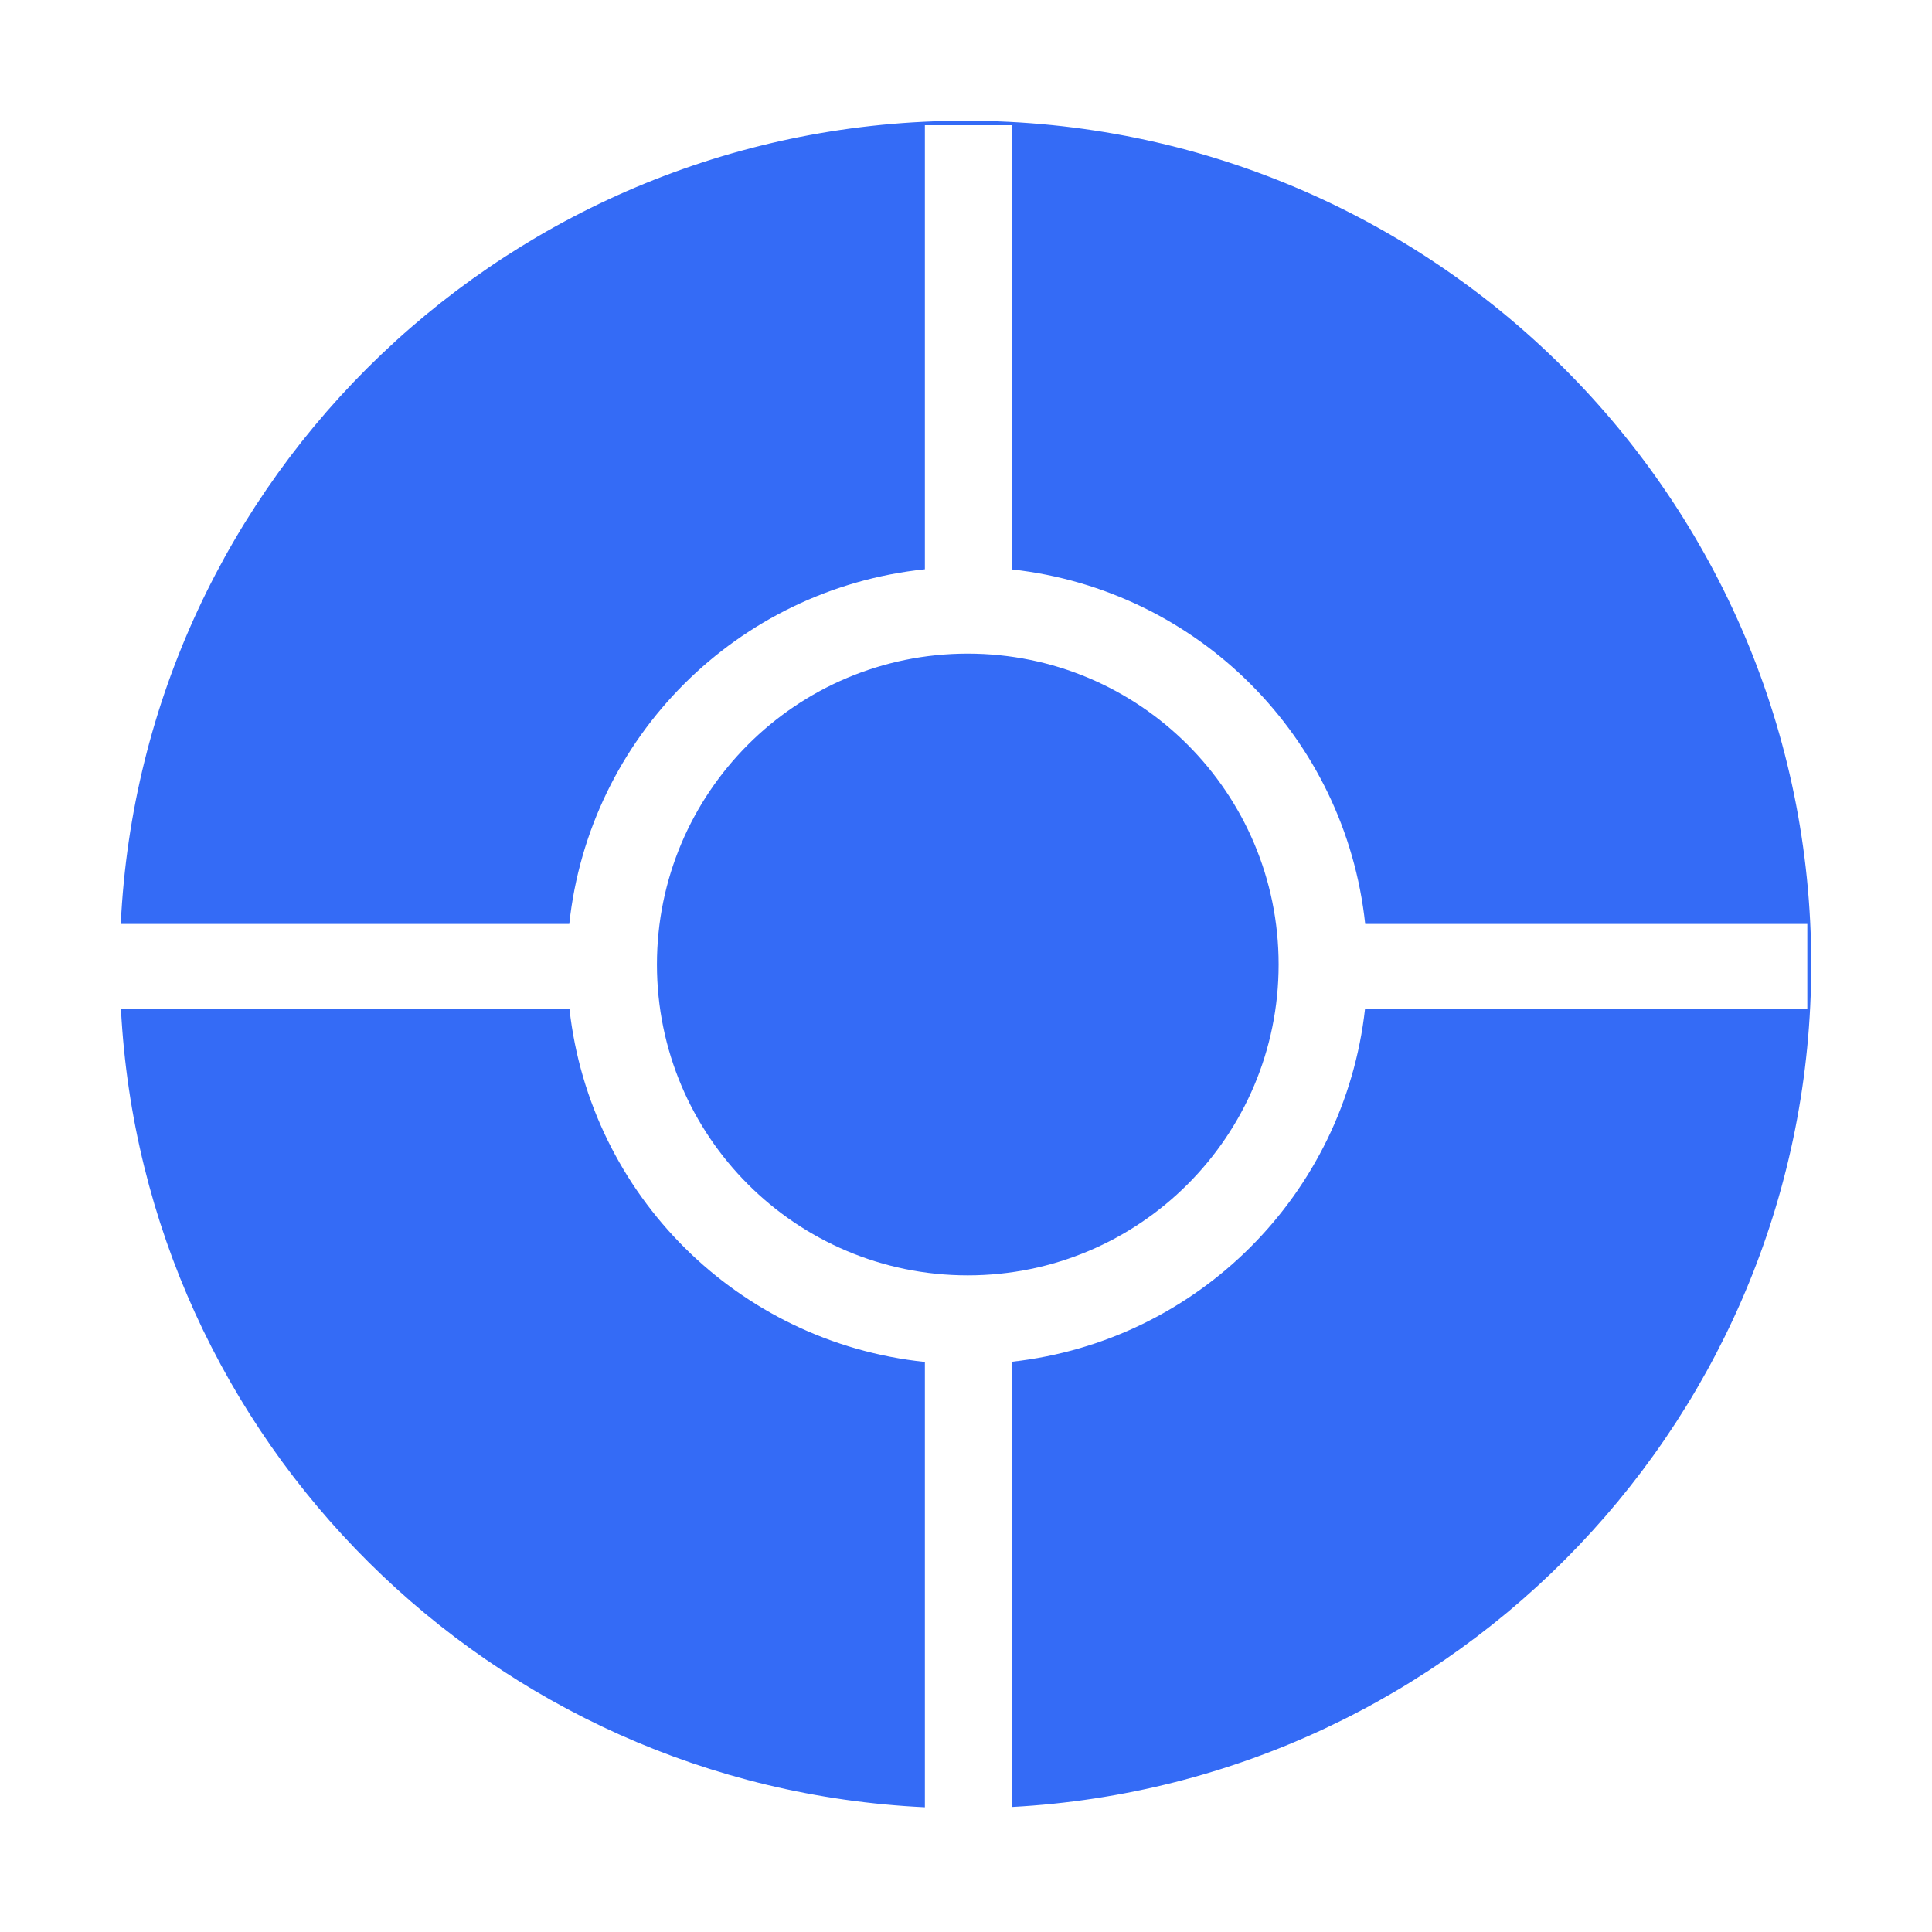 <!--?xml version="1.0" encoding="UTF-8"?-->
<svg width="32px" height="32px" viewBox="0 0 32 32" version="1.1" xmlns="http://www.w3.org/2000/svg" xmlns:xlink="http://www.w3.org/1999/xlink">
    <title>781.系统管理</title>
    <g id="781.系统管理" stroke="none" stroke-width="1" fill="none" fill-rule="evenodd">
        <g id="编组" transform="translate(2, 2)" fill="#000000" fill-rule="nonzero">
            <path d="M7.432,14.711 C7.777,17.801 10.227,20.234 13.319,20.558 L13.319,27.934 C6.14,27.595 0.374,21.864 0.003,14.711 L7.432,14.711 Z M7.429,13.304 L-1.08986033e-15,13.304 C0.352,5.897 6.481,1.08986033e-15 13.993,1.08986033e-15 C21.729,1.08986033e-15 28,6.256 28,13.975 C28,21.435 22.142,27.529 14.765,27.929 L14.765,20.554 C17.839,20.211 20.266,17.785 20.609,14.711 L27.935,14.711 L27.935,13.304 L20.612,13.304 C20.282,10.217 17.85,7.775 14.765,7.432 L14.765,0.074 L13.319,0.074 L13.319,7.429 C10.216,7.754 7.761,10.202 7.429,13.304 Z M14.029,19.124 C11.186,19.124 8.881,16.819 8.881,13.975 C8.881,11.131 11.186,8.826 14.029,8.826 C16.873,8.826 19.178,11.131 19.178,13.975 C19.178,16.819 16.873,19.124 14.029,19.124 L14.029,19.124 Z" id="形状" fill="#346bf6"></path>
        </g>
    </g>
</svg>